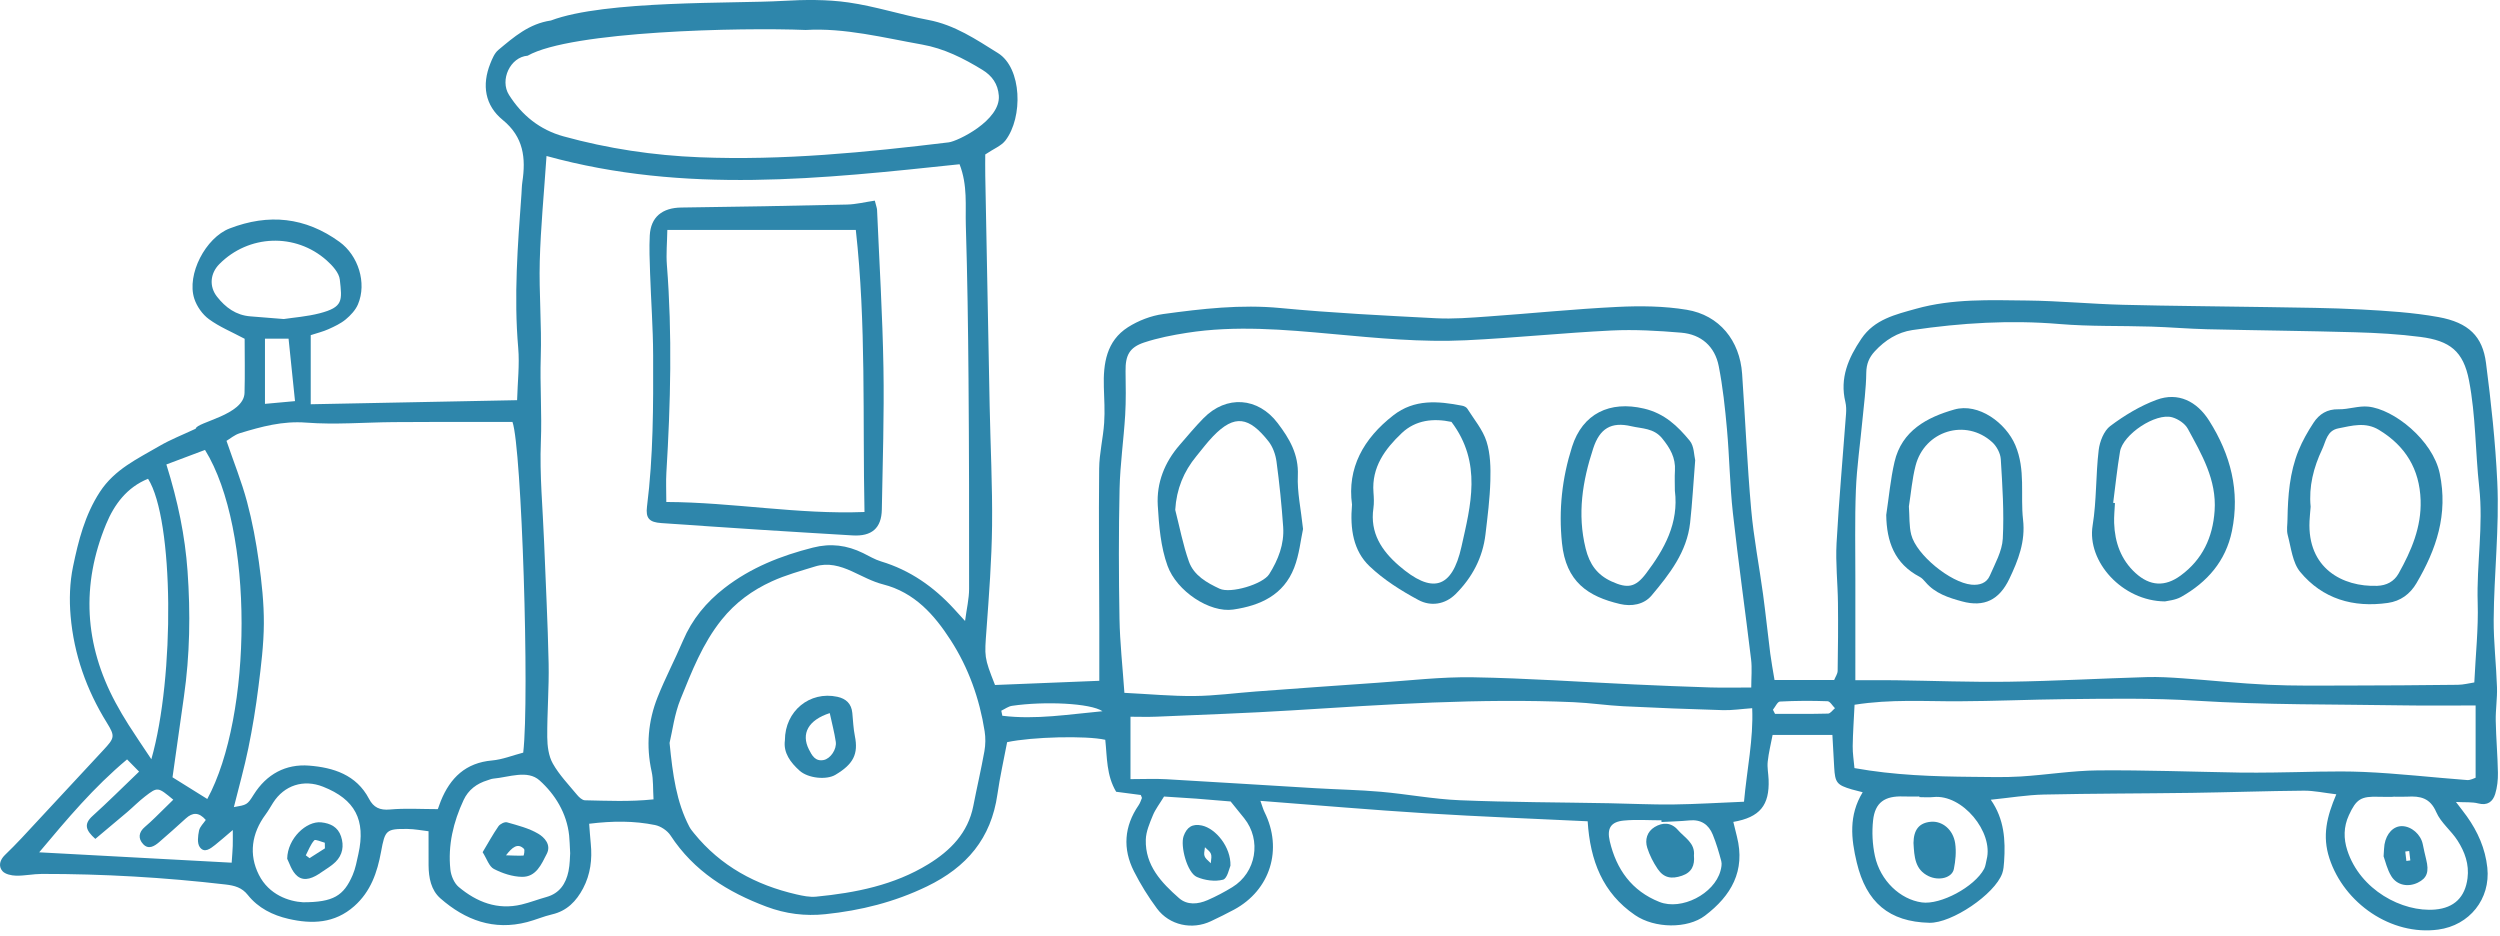 <?xml version="1.0" encoding="UTF-8"?>
<svg width="251px" height="94px" viewBox="0 0 251 94" version="1.1" xmlns="http://www.w3.org/2000/svg" xmlns:xlink="http://www.w3.org/1999/xlink">
    <!-- Generator: Sketch 48.2 (47327) - http://www.bohemiancoding.com/sketch -->
    <title>tren</title>
    <desc>Created with Sketch.</desc>
    <defs></defs>
    <g id="Symbols" stroke="none" stroke-width="1" fill="none" fill-rule="evenodd">
        <g id="tren" fill="#2E86AB">
            <path d="M178.003,71.258 C178.072,71.397 178.142,71.534 178.211,71.671 C179.987,71.671 181.764,71.692 183.539,71.645 C183.774,71.639 183.999,71.293 184.23,71.103 C183.981,70.859 183.738,70.412 183.482,70.403 C181.892,70.346 180.296,70.352 178.707,70.436 C178.459,70.45 178.237,70.972 178.003,71.258 M110.69,71.407 C109.495,70.593 104.852,70.388 101.605,70.865 C101.231,70.921 100.887,71.186 100.529,71.355 L100.635,71.862 C103.991,72.278 107.334,71.713 110.69,71.407 M28.972,34.005 L26.603,34.005 L26.603,40.548 C27.635,40.453 28.615,40.364 29.619,40.273 C29.403,38.182 29.193,36.15 28.972,34.005 M166.814,82.529 C166.814,82.472 166.815,82.415 166.815,82.359 C165.55,82.359 164.275,82.263 163.022,82.385 C161.726,82.511 161.318,83.165 161.621,84.457 C162.284,87.288 163.832,89.453 166.602,90.553 C168.824,91.438 172.103,89.746 172.734,87.442 C172.82,87.126 172.896,86.757 172.816,86.456 C172.578,85.556 172.312,84.657 171.962,83.797 C171.547,82.775 170.775,82.254 169.612,82.368 C168.684,82.46 167.747,82.478 166.814,82.529 M123.556,80.468 C122.371,80.37 121.243,80.269 120.114,80.184 C118.993,80.103 117.87,80.037 116.869,79.972 C116.421,80.713 115.997,81.251 115.748,81.861 C115.427,82.645 115.061,83.481 115.038,84.305 C114.968,86.888 116.602,88.615 118.374,90.171 C119.196,90.894 120.272,90.794 121.237,90.374 C122.093,90.002 122.927,89.561 123.724,89.073 C126.129,87.602 126.677,84.346 124.917,82.151 C124.502,81.633 124.083,81.118 123.556,80.468 M3.934,85.572 C10.626,85.933 16.919,86.272 23.26,86.614 C23.31,85.862 23.352,85.401 23.368,84.939 C23.384,84.516 23.372,84.091 23.372,83.334 C22.59,83.996 22.107,84.43 21.599,84.831 C21.122,85.206 20.509,85.697 20.051,85.038 C19.782,84.653 19.873,83.93 19.983,83.394 C20.065,82.998 20.438,82.659 20.661,82.323 C19.954,81.51 19.324,81.569 18.666,82.162 C17.774,82.966 16.888,83.778 15.973,84.555 C15.503,84.956 14.918,85.329 14.379,84.757 C13.841,84.186 13.918,83.55 14.55,83.019 C14.908,82.719 15.248,82.394 15.585,82.07 C16.191,81.484 16.787,80.889 17.398,80.29 C15.848,79.002 15.834,78.984 14.567,79.96 C13.934,80.448 13.369,81.025 12.759,81.546 C11.712,82.439 10.653,83.317 9.571,84.225 C8.597,83.355 8.394,82.737 9.291,81.925 C10.815,80.549 12.269,79.096 13.965,77.471 C13.521,77.019 13.169,76.66 12.758,76.243 C9.385,79.066 6.781,82.183 3.934,85.572 M30.425,90.588 C33.469,90.587 34.511,89.939 35.409,87.85 C35.694,87.188 35.823,86.451 35.982,85.74 C36.741,82.323 35.647,80.251 32.429,78.983 C30.479,78.213 28.538,78.838 27.418,80.596 C27.167,80.989 26.941,81.4 26.665,81.775 C25.262,83.668 24.96,85.79 25.991,87.832 C27.012,89.856 29.029,90.51 30.425,90.588 M192.706,80.032 L192.706,79.968 C192.17,79.968 191.634,79.984 191.1,79.965 C189.234,79.894 188.252,80.562 188.058,82.362 C187.93,83.537 187.992,84.784 188.241,85.941 C188.777,88.421 190.782,90.302 192.951,90.603 C194.835,90.865 198.234,89.049 199.205,87.236 C199.356,86.954 199.38,86.606 199.461,86.288 C200.165,83.546 197.021,79.715 194.112,80.025 C193.649,80.076 193.175,80.032 192.706,80.032 M28.491,32.031 C29.475,31.88 30.817,31.785 32.098,31.453 C34.473,30.834 34.352,30.177 34.117,28.07 C34.041,27.384 33.373,26.657 32.799,26.145 C29.666,23.355 24.955,23.547 22.02,26.517 C21.103,27.445 20.981,28.756 21.786,29.784 C22.636,30.869 23.694,31.652 25.136,31.762 C26.135,31.84 27.134,31.922 28.491,32.031 M240.3,79.987 L240.3,80.001 C239.832,80.001 239.363,80.016 238.896,79.998 C237.028,79.925 236.575,80.224 235.827,81.85 C235.29,83.016 235.288,84.194 235.668,85.37 C236.95,89.347 241.191,91.608 244.493,91.317 C246.403,91.15 247.496,90.079 247.739,88.178 C247.92,86.77 247.462,85.525 246.741,84.397 C246.1,83.391 245.056,82.597 244.599,81.534 C243.983,80.103 242.99,79.909 241.705,79.984 C241.238,80.01 240.769,79.987 240.3,79.987 M57.245,85.665 C57.198,84.817 57.191,84.347 57.142,83.883 C56.905,81.638 55.728,79.748 54.173,78.353 C52.96,77.264 51.098,78.034 49.522,78.175 C49.326,78.194 49.136,78.282 48.944,78.341 C47.867,78.665 47.024,79.299 46.546,80.322 C45.513,82.534 44.958,84.862 45.218,87.308 C45.283,87.921 45.597,88.669 46.052,89.05 C47.865,90.57 49.945,91.391 52.364,90.814 C53.207,90.612 54.022,90.293 54.858,90.061 C56.184,89.695 56.815,88.721 57.075,87.48 C57.225,86.767 57.215,86.022 57.245,85.665 M15.195,76.227 C17.557,67.953 17.46,52.161 14.864,48.069 C12.747,48.925 11.473,50.641 10.656,52.617 C8.136,58.715 8.468,64.718 11.601,70.543 C12.01,71.302 12.448,72.049 12.912,72.778 C13.578,73.825 14.28,74.85 15.195,76.227 M16.704,46.632 C17.866,50.352 18.576,53.788 18.83,57.339 C19.131,61.566 19.066,65.757 18.465,69.945 C18.086,72.584 17.718,75.224 17.32,78.041 C18.485,78.767 19.643,79.489 20.812,80.218 C25.337,71.904 25.542,53.185 20.583,45.172 C19.405,45.614 18.187,46.074 16.704,46.632 M186.198,70.757 C186.126,72.26 186.03,73.588 186.011,74.916 C186,75.632 186.121,76.35 186.188,77.117 C190.196,77.837 194.121,77.96 198.052,77.996 C199.657,78.01 201.268,78.058 202.867,77.96 C205.464,77.8 208.052,77.37 210.647,77.347 C215.394,77.308 220.143,77.487 224.892,77.567 C226.029,77.585 227.167,77.57 228.306,77.559 C231.305,77.532 234.31,77.376 237.302,77.502 C240.771,77.65 244.229,78.058 247.693,78.317 C248.047,78.343 248.419,78.123 248.552,78.084 L248.552,70.828 C246.024,70.828 243.761,70.859 241.497,70.822 C234.479,70.706 227.445,70.788 220.445,70.349 C216.097,70.075 211.776,70.148 207.443,70.194 C203.838,70.231 200.233,70.397 196.629,70.409 C193.229,70.422 189.824,70.184 186.198,70.757 M100.282,9.607 C100.195,8.421 99.596,7.601 98.631,7.011 C96.74,5.854 94.779,4.862 92.565,4.471 C88.732,3.792 84.783,2.776 80.895,3.01 C74.484,2.744 57.341,3.111 52.975,5.593 C51.235,5.724 50.152,8.025 51.105,9.531 C52.405,11.588 54.206,13.034 56.568,13.688 C61.037,14.924 65.606,15.605 70.229,15.79 C78.614,16.125 86.938,15.297 95.25,14.293 C96.15,14.184 100.466,12.089 100.282,9.607 M175.92,71.103 C174.831,71.18 173.909,71.325 172.992,71.299 C169.655,71.203 166.318,71.073 162.984,70.907 C161.317,70.823 159.659,70.572 157.992,70.499 C148.556,70.09 139.149,70.73 129.739,71.32 C125.208,71.603 120.668,71.757 116.131,71.954 C115.22,71.993 114.306,71.96 113.501,71.96 L113.501,78.225 C114.843,78.225 115.974,78.171 117.098,78.234 C122.089,78.517 127.078,78.841 132.069,79.136 C134.253,79.266 136.443,79.302 138.62,79.493 C141.274,79.725 143.909,80.236 146.564,80.344 C151.565,80.55 156.573,80.552 161.578,80.645 C163.71,80.684 165.842,80.793 167.972,80.769 C170.292,80.74 172.61,80.594 175.098,80.493 C175.39,77.249 176.056,74.201 175.92,71.103 M67.225,74.59 C67.546,77.811 67.914,80.52 69.212,83.007 C69.334,83.24 69.509,83.448 69.676,83.656 C72.354,86.96 75.879,88.855 79.962,89.797 C80.606,89.945 81.291,90.088 81.938,90.025 C85.892,89.641 89.764,88.874 93.202,86.764 C95.414,85.407 97.192,83.626 97.721,80.913 C98.078,79.076 98.506,77.254 98.836,75.412 C98.951,74.763 98.96,74.066 98.857,73.415 C98.343,70.138 97.234,67.038 95.446,64.269 C93.81,61.731 91.827,59.478 88.663,58.672 C87.577,58.395 86.562,57.828 85.53,57.358 C84.343,56.816 83.126,56.474 81.837,56.873 C80.376,57.325 78.883,57.731 77.499,58.364 C75.545,59.255 73.842,60.486 72.452,62.221 C70.529,64.618 69.454,67.421 68.327,70.189 C67.708,71.712 67.509,73.404 67.225,74.59 M52.532,75.564 C53.178,70.022 52.378,44.952 51.453,42.364 C50,42.364 48.48,42.362 46.959,42.364 C44.483,42.367 42.009,42.359 39.533,42.38 C36.603,42.404 33.655,42.656 30.745,42.431 C28.379,42.248 26.247,42.831 24.083,43.492 C23.551,43.654 23.091,44.054 22.74,44.261 C23.486,46.441 24.263,48.368 24.797,50.361 C25.331,52.352 25.71,54.395 25.994,56.437 C26.278,58.478 26.502,60.55 26.491,62.605 C26.479,64.731 26.211,66.862 25.944,68.977 C25.687,71.029 25.352,73.079 24.936,75.106 C24.534,77.069 23.986,79.001 23.481,81.034 C24.773,80.803 24.816,80.831 25.47,79.784 C26.766,77.715 28.699,76.686 31.032,76.868 C33.45,77.058 35.776,77.775 37.047,80.198 C37.502,81.069 38.128,81.368 39.161,81.273 C40.717,81.132 42.296,81.237 43.942,81.237 C43.906,81.29 43.956,81.239 43.98,81.178 C44.075,80.93 44.153,80.675 44.254,80.428 C45.198,78.094 46.751,76.582 49.407,76.35 C50.451,76.257 51.467,75.841 52.532,75.564 M54.87,15.662 C54.616,19.441 54.284,22.828 54.192,26.223 C54.107,29.424 54.395,32.636 54.292,35.837 C54.201,38.676 54.418,41.507 54.303,44.352 C54.168,47.684 54.496,51.033 54.626,54.376 C54.783,58.452 54.999,62.526 55.082,66.603 C55.132,69.07 54.926,71.543 54.944,74.01 C54.952,74.906 55.078,75.912 55.506,76.665 C56.152,77.809 57.097,78.788 57.945,79.812 C58.143,80.05 58.458,80.343 58.725,80.349 C60.973,80.397 63.23,80.504 65.614,80.257 C65.548,79.168 65.606,78.287 65.422,77.459 C64.854,74.891 65.069,72.391 66.029,69.981 C66.793,68.061 67.764,66.224 68.573,64.322 C69.489,62.17 70.906,60.459 72.745,59.033 C75.392,56.981 78.396,55.798 81.613,54.98 C83.419,54.52 85.035,54.739 86.649,55.528 C87.247,55.821 87.829,56.178 88.46,56.367 C91.363,57.242 93.737,58.907 95.767,61.114 C96.068,61.443 96.367,61.773 96.892,62.347 C97.06,61.075 97.295,60.108 97.297,59.139 C97.307,52.115 97.296,45.093 97.239,38.071 C97.198,32.919 97.126,27.768 96.969,22.62 C96.908,20.651 97.167,18.625 96.34,16.491 C82.567,17.942 68.791,19.505 54.87,15.662 M112.89,69.561 C115.374,69.684 117.642,69.901 119.906,69.88 C121.97,69.862 124.031,69.578 126.094,69.425 C130.16,69.126 134.226,68.825 138.292,68.549 C141.489,68.331 144.691,67.947 147.885,67.999 C153.291,68.09 158.692,68.471 164.097,68.719 C166.634,68.835 169.171,68.942 171.709,69.019 C173.035,69.059 174.363,69.026 175.825,69.026 C175.825,68.04 175.918,67.112 175.81,66.207 C175.22,61.3 174.524,56.406 173.981,51.495 C173.673,48.711 173.638,45.897 173.388,43.105 C173.198,40.98 172.971,38.847 172.561,36.758 C172.173,34.781 170.802,33.569 168.795,33.401 C166.469,33.205 164.118,33.069 161.792,33.182 C156.918,33.422 152.057,33.928 147.183,34.163 C142.703,34.38 138.25,33.941 133.778,33.532 C128.94,33.09 124.036,32.653 119.166,33.416 C117.72,33.642 116.264,33.926 114.879,34.383 C113.383,34.877 112.985,35.691 113.006,37.26 C113.026,38.731 113.056,40.209 112.968,41.675 C112.818,44.145 112.461,46.606 112.406,49.075 C112.31,53.422 112.32,57.773 112.397,62.121 C112.439,64.516 112.706,66.907 112.89,69.561 M186.277,68.294 C187.766,68.294 189.014,68.281 190.261,68.297 C194.072,68.347 197.885,68.501 201.694,68.445 C206.306,68.377 210.914,68.118 215.524,67.981 C216.726,67.945 217.933,68.017 219.133,68.103 C221.996,68.305 224.853,68.618 227.719,68.751 C230.317,68.871 232.924,68.832 235.526,68.829 C239.273,68.825 243.019,68.799 246.765,68.754 C247.329,68.749 247.892,68.597 248.421,68.517 C248.554,65.703 248.84,63.099 248.76,60.508 C248.64,56.636 249.345,52.806 248.912,48.903 C248.518,45.342 248.576,41.755 247.886,38.184 C247.32,35.258 245.967,34.211 243.024,33.828 C240.849,33.545 238.644,33.422 236.448,33.359 C231.502,33.218 226.553,33.173 221.606,33.056 C219.735,33.013 217.868,32.849 215.997,32.791 C212.925,32.694 209.837,32.789 206.779,32.532 C201.815,32.114 196.9,32.419 192.002,33.138 C190.527,33.355 189.255,34.153 188.224,35.276 C187.659,35.889 187.385,36.541 187.374,37.428 C187.355,39.026 187.136,40.623 186.984,42.218 C186.765,44.547 186.424,46.867 186.331,49.2 C186.212,52.205 186.283,55.217 186.278,58.224 C186.274,61.565 186.277,64.904 186.277,68.294 M178.163,68.275 L184.149,68.275 C184.277,67.954 184.495,67.656 184.5,67.355 C184.537,65.085 184.558,62.813 184.531,60.544 C184.509,58.542 184.281,56.533 184.39,54.541 C184.626,50.209 185.024,45.883 185.342,41.554 C185.371,41.158 185.367,40.74 185.275,40.358 C184.695,37.953 185.575,35.944 186.88,34.01 C188.202,32.048 190.323,31.576 192.364,31.002 C196.023,29.973 199.797,30.13 203.538,30.172 C206.746,30.209 209.95,30.52 213.159,30.602 C218.041,30.727 222.926,30.75 227.81,30.834 C230.887,30.889 233.967,30.904 237.039,31.07 C239.637,31.21 242.254,31.37 244.808,31.831 C247.872,32.385 249.25,33.788 249.593,36.429 C250.107,40.406 250.538,44.368 250.727,48.392 C250.944,53.032 250.397,57.603 250.366,62.206 C250.352,64.474 250.625,66.742 250.698,69.011 C250.733,70.126 250.552,71.246 250.572,72.362 C250.604,74.1 250.76,75.837 250.791,77.575 C250.804,78.291 250.725,79.04 250.515,79.721 C250.277,80.486 249.75,80.909 248.812,80.663 C248.191,80.501 247.509,80.569 246.577,80.517 C247.051,81.141 247.37,81.54 247.667,81.956 C248.774,83.507 249.526,85.207 249.728,87.117 C250.06,90.251 247.94,92.909 244.795,93.331 C240.08,93.965 235.346,90.689 233.872,86.174 C233.136,83.915 233.609,81.996 234.565,79.748 C233.354,79.606 232.325,79.376 231.3,79.383 C227.556,79.415 223.814,79.549 220.069,79.603 C215.116,79.672 210.161,79.665 205.208,79.773 C203.498,79.811 201.794,80.097 199.874,80.293 C201.239,82.249 201.357,84.356 201.211,86.507 C201.184,86.904 201.155,87.32 201.024,87.689 C200.269,89.79 195.952,92.701 193.713,92.648 C189.672,92.553 187.377,90.609 186.419,86.597 C185.847,84.203 185.595,81.865 187.013,79.541 C186.538,79.418 186.228,79.347 185.922,79.257 C184.421,78.812 184.24,78.584 184.153,77.04 C184.094,75.987 184.036,74.938 183.972,73.787 L177.969,73.787 C177.798,74.683 177.575,75.567 177.479,76.463 C177.415,77.053 177.544,77.663 177.568,78.266 C177.671,80.852 176.693,82.058 174.025,82.519 C174.147,83.016 174.265,83.508 174.389,83.999 C175.259,87.433 173.818,89.936 171.172,91.938 C169.426,93.257 166.141,93.231 164.159,91.877 C160.908,89.656 159.651,86.418 159.402,82.457 C154.055,82.198 148.592,81.993 143.138,81.653 C137.677,81.314 132.224,80.84 126.545,80.406 C126.744,80.96 126.821,81.261 126.958,81.535 C128.815,85.263 127.541,89.365 123.899,91.328 C123.137,91.739 122.357,92.12 121.575,92.49 C119.695,93.382 117.42,92.906 116.164,91.222 C115.29,90.05 114.511,88.788 113.851,87.486 C112.7,85.215 112.862,82.971 114.316,80.846 C114.462,80.632 114.547,80.376 114.644,80.132 C114.662,80.087 114.605,80.008 114.535,79.817 C113.769,79.716 112.933,79.606 112.062,79.493 C111.077,77.852 111.157,76.017 110.97,74.275 C109.045,73.843 103.615,73.978 101.116,74.513 C100.789,76.245 100.391,77.989 100.14,79.754 C99.508,84.18 97.065,87.062 93.061,88.998 C89.797,90.575 86.425,91.413 82.871,91.784 C80.83,91.999 78.874,91.749 76.958,91.031 C73.062,89.569 69.663,87.463 67.323,83.882 C67.003,83.391 66.341,82.951 65.767,82.834 C63.663,82.406 61.529,82.412 59.152,82.704 C59.21,83.433 59.248,84.07 59.313,84.704 C59.471,86.272 59.284,87.785 58.543,89.191 C57.862,90.478 56.923,91.462 55.419,91.806 C54.574,92.001 53.769,92.358 52.929,92.576 C49.575,93.454 46.713,92.383 44.218,90.197 C43.273,89.368 43.041,88.127 43.029,86.888 C43.019,85.826 43.026,84.763 43.026,83.457 C42.338,83.377 41.636,83.237 40.933,83.228 C38.766,83.201 38.657,83.337 38.259,85.513 C37.88,87.582 37.226,89.507 35.567,90.978 C33.596,92.725 31.315,92.796 28.958,92.252 C27.38,91.888 25.923,91.169 24.877,89.85 C24.292,89.112 23.564,88.909 22.633,88.802 C16.509,88.091 10.368,87.736 4.205,87.742 C3.341,87.743 2.475,87.936 1.612,87.918 C1.143,87.907 0.524,87.775 0.247,87.459 C-0.185,86.966 -0.014,86.338 0.485,85.852 C1.061,85.29 1.632,84.724 2.179,84.135 C4.914,81.2 7.642,78.257 10.372,75.314 C11.51,74.088 11.574,73.93 10.727,72.561 C8.684,69.266 7.421,65.695 7.089,61.849 C6.947,60.206 6.999,58.486 7.334,56.877 C7.874,54.279 8.519,51.709 10.026,49.392 C11.512,47.111 13.812,46.063 15.986,44.791 C17.135,44.12 18.393,43.633 19.649,43.042 C19.727,42.377 24.488,41.684 24.551,39.444 C24.603,37.581 24.562,35.715 24.562,34.013 C23.258,33.318 22.021,32.812 20.976,32.044 C20.322,31.566 19.755,30.756 19.505,29.98 C18.723,27.547 20.647,23.866 23.052,22.938 C26.968,21.424 30.648,21.793 34.083,24.282 C35.968,25.645 36.85,28.404 35.94,30.555 C35.695,31.134 35.204,31.657 34.712,32.068 C34.207,32.487 33.578,32.779 32.97,33.053 C32.428,33.297 31.84,33.438 31.197,33.648 L31.197,40.587 C37.904,40.455 44.795,40.319 51.917,40.178 C51.966,38.356 52.176,36.623 52.028,34.922 C51.581,29.756 51.979,24.622 52.355,19.482 C52.384,19.081 52.384,18.675 52.443,18.279 C52.804,15.879 52.581,13.761 50.472,12.041 C48.687,10.586 48.364,8.54 49.227,6.381 C49.422,5.893 49.649,5.337 50.032,5.016 C51.598,3.711 53.116,2.38 55.31,2.059 C60.724,0.001 73.83,0.372 78.572,0.091 C80.771,-0.038 83.017,-0.065 85.187,0.246 C87.886,0.632 90.514,1.496 93.201,2.002 C95.85,2.501 97.974,3.946 100.193,5.327 C102.617,6.835 102.72,11.78 100.948,14.101 C100.531,14.646 99.774,14.931 98.919,15.508 C98.919,16.088 98.906,16.87 98.921,17.652 C99.065,25.351 99.207,33.048 99.361,40.746 C99.441,44.758 99.649,48.773 99.604,52.782 C99.565,56.261 99.296,59.739 99.044,63.211 C98.844,65.957 98.786,65.953 99.899,68.773 C103.359,68.635 106.868,68.493 110.37,68.352 C110.37,66.406 110.374,64.553 110.369,62.7 C110.357,57.48 110.302,52.258 110.356,47.036 C110.371,45.508 110.756,43.986 110.858,42.453 C110.94,41.261 110.861,40.056 110.826,38.856 C110.756,36.493 111.087,34.231 113.249,32.852 C114.292,32.188 115.563,31.698 116.784,31.53 C120.683,30.997 124.581,30.546 128.559,30.927 C133.747,31.424 138.96,31.68 144.168,31.951 C145.899,32.041 147.648,31.899 149.381,31.776 C153.716,31.471 158.042,31.026 162.38,30.814 C164.696,30.701 167.068,30.724 169.347,31.101 C172.63,31.643 174.679,34.197 174.908,37.528 C175.222,42.059 175.416,46.6 175.816,51.123 C176.069,53.983 176.624,56.815 177.01,59.663 C177.279,61.65 177.482,63.645 177.736,65.633 C177.845,66.478 178.006,67.314 178.163,68.275" id="Fill-1"></path>
            <path d="M231.989,50.876 C231.949,51.373 231.9,51.837 231.877,52.303 C231.643,57.054 235.194,58.942 238.673,58.818 C239.601,58.784 240.365,58.393 240.825,57.571 C242.104,55.286 243.121,52.916 243.03,50.216 C242.925,47.099 241.509,44.771 238.845,43.159 C237.495,42.341 236.142,42.738 234.77,43.008 C233.615,43.235 233.528,44.298 233.149,45.097 C232.282,46.928 231.789,48.854 231.989,50.876 M229.665,52.119 C229.702,49.772 229.879,47.439 230.768,45.242 C231.165,44.265 231.699,43.328 232.279,42.445 C232.848,41.578 233.643,41.064 234.793,41.091 C235.777,41.114 236.784,40.729 237.752,40.823 C240.339,41.073 244.251,44.193 244.948,47.532 C245.806,51.647 244.614,55.148 242.612,58.555 C241.976,59.637 241.025,60.351 239.742,60.534 C236.267,61.029 233.194,60.132 230.944,57.427 C230.163,56.487 230.027,54.985 229.686,53.716 C229.552,53.218 229.665,52.653 229.665,52.119" id="Fill-4"></path>
            <path d="M212.163,50.486 C212.222,50.494 212.281,50.502 212.341,50.509 C212.31,51.178 212.236,51.848 212.26,52.515 C212.327,54.459 212.944,56.198 214.407,57.534 C215.854,58.855 217.368,58.935 218.936,57.785 C221.121,56.183 222.161,53.967 222.347,51.292 C222.562,48.171 221.05,45.614 219.651,43.04 C219.37,42.521 218.684,42.068 218.095,41.899 C216.435,41.423 213.138,43.612 212.848,45.344 C212.561,47.048 212.387,48.771 212.163,50.486 M217.362,60.382 C213.078,60.348 209.507,56.387 210.1,52.756 C210.505,50.267 210.407,47.7 210.708,45.189 C210.811,44.33 211.23,43.251 211.876,42.768 C213.297,41.706 214.875,40.747 216.533,40.137 C218.683,39.347 220.564,40.283 221.801,42.239 C223.959,45.653 224.911,49.307 224.085,53.321 C223.464,56.337 221.606,58.45 218.997,59.924 C218.386,60.269 217.607,60.317 217.362,60.382" id="Fill-6"></path>
            <path d="M191.653,50.843 C191.726,51.843 191.664,52.794 191.886,53.675 C192.405,55.719 195.838,58.49 197.926,58.699 C198.736,58.779 199.451,58.551 199.775,57.804 C200.299,56.594 201.012,55.346 201.08,54.083 C201.22,51.431 201.041,48.758 200.879,46.099 C200.842,45.508 200.465,44.803 200.018,44.397 C197.364,41.974 193.219,43.246 192.321,46.763 C191.977,48.108 191.864,49.511 191.653,50.843 M189.378,51.699 C189.647,49.922 189.805,48.121 190.209,46.377 C190.936,43.236 193.479,41.895 196.216,41.115 C198.641,40.425 201.384,42.447 202.34,44.7 C203.39,47.176 202.832,49.697 203.115,52.184 C203.365,54.374 202.631,56.251 201.729,58.133 C200.727,60.222 199.215,60.989 196.987,60.38 C195.639,60.013 194.287,59.583 193.323,58.447 C193.152,58.245 192.96,58.032 192.732,57.913 C190.216,56.593 189.415,54.389 189.378,51.699" id="Fill-8"></path>
            <path d="M117.993,51.193 C118.439,52.927 118.77,54.701 119.367,56.381 C119.862,57.775 121.174,58.514 122.453,59.109 C123.555,59.62 126.791,58.658 127.43,57.644 C128.333,56.209 128.952,54.631 128.83,52.901 C128.676,50.706 128.455,48.513 128.16,46.334 C128.065,45.628 127.789,44.854 127.352,44.304 C125.415,41.86 123.97,41.548 121.8,43.795 C121.197,44.419 120.675,45.121 120.122,45.793 C118.845,47.343 118.119,49.09 117.993,51.193 M130.826,53.112 C130.591,54.188 130.453,55.672 129.933,57.007 C128.874,59.727 126.557,60.797 123.821,61.198 C121.442,61.547 118.142,59.352 117.222,56.812 C116.534,54.916 116.36,52.787 116.24,50.745 C116.107,48.475 116.925,46.416 118.436,44.677 C119.224,43.77 119.993,42.843 120.834,41.986 C123.134,39.644 126.306,39.879 128.281,42.483 C129.466,44.044 130.397,45.623 130.303,47.744 C130.229,49.39 130.606,51.057 130.826,53.112" id="Fill-10"></path>
            <path d="M145.728,42.359 C143.942,41.98 142.141,42.148 140.729,43.489 C139.057,45.076 137.704,46.901 137.896,49.425 C137.936,49.958 137.966,50.505 137.89,51.028 C137.53,53.497 138.716,55.286 140.45,56.788 C143.754,59.653 145.782,59.166 146.734,54.876 C147.646,50.774 148.833,46.473 145.728,42.359 M135.742,50.662 C135.243,46.987 136.888,44.034 139.891,41.698 C142.012,40.047 144.391,40.264 146.804,40.733 C146.989,40.769 147.221,40.877 147.314,41.024 C147.997,42.109 148.871,43.141 149.249,44.329 C149.641,45.562 149.669,46.955 149.632,48.272 C149.582,50.069 149.353,51.865 149.141,53.655 C148.864,56 147.803,57.988 146.148,59.64 C145.08,60.705 143.641,60.9 142.417,60.243 C140.669,59.305 138.932,58.21 137.504,56.851 C135.878,55.304 135.528,53.118 135.742,50.662" id="Fill-12"></path>
            <path d="M168.157,49.264 C168.157,48.596 168.123,47.925 168.164,47.259 C168.245,45.961 167.678,44.988 166.877,44.006 C166.031,42.97 164.845,43.043 163.786,42.794 C161.755,42.317 160.612,43.023 159.959,45.016 C158.883,48.296 158.345,51.597 159.197,55.062 C159.586,56.647 160.353,57.711 161.787,58.371 C163.412,59.12 164.206,58.976 165.262,57.579 C167.116,55.126 168.565,52.518 168.157,49.264 M170.198,46.206 C170.015,48.507 169.905,50.499 169.688,52.48 C169.368,55.413 167.619,57.643 165.818,59.789 C165.045,60.711 163.793,60.909 162.656,60.643 C159.436,59.89 157.221,58.419 156.822,54.528 C156.481,51.202 156.827,48.015 157.834,44.852 C158.895,41.522 161.617,40.212 165.058,41.022 C167.12,41.508 168.444,42.784 169.654,44.256 C170.1,44.799 170.078,45.729 170.198,46.206" id="Fill-14"></path>
            <path d="M85.923,23.083 L67,23.083 C66.979,24.373 66.869,25.497 66.956,26.604 C67.502,33.558 67.327,40.506 66.904,47.457 C66.85,48.36 66.898,49.269 66.898,50.399 C73.63,50.43 80.074,51.664 86.795,51.405 C86.599,41.888 86.977,32.552 85.923,23.083 M87.831,20.144 C87.968,20.696 88.049,20.885 88.057,21.077 C88.285,26.357 88.609,31.636 88.698,36.918 C88.78,41.659 88.62,46.405 88.536,51.148 C88.503,53.036 87.519,53.872 85.591,53.755 C82.521,53.568 79.45,53.389 76.381,53.19 C73.049,52.976 69.719,52.746 66.388,52.516 C65.205,52.434 64.809,52.048 64.958,50.864 C65.594,45.81 65.595,40.73 65.575,35.654 C65.566,32.917 65.362,30.181 65.269,27.444 C65.226,26.176 65.172,24.903 65.237,23.639 C65.334,21.784 66.493,20.86 68.405,20.836 C73.953,20.766 79.5,20.666 85.046,20.537 C85.945,20.516 86.841,20.289 87.831,20.144" id="Fill-16"></path>
            <path d="M83.307,71.595 C81.138,72.299 80.42,73.663 81.212,75.238 C81.518,75.844 81.848,76.47 82.693,76.307 C83.374,76.176 84.026,75.232 83.911,74.465 C83.776,73.555 83.536,72.66 83.307,71.595 M78.804,74.326 C78.81,71.381 81.302,69.358 84.073,69.958 C84.942,70.147 85.483,70.65 85.572,71.575 C85.646,72.353 85.678,73.14 85.83,73.903 C86.189,75.689 85.693,76.72 83.86,77.8 C82.983,78.316 81.142,78.158 80.267,77.366 C79.362,76.547 78.632,75.579 78.804,74.326" id="Fill-18"></path>
            <path d="M50.803,85.873 C51.39,85.893 51.977,85.923 52.562,85.902 C52.591,85.901 52.716,85.336 52.605,85.225 C51.976,84.595 51.416,85.077 50.803,85.873 M48.456,85.56 C49.02,84.619 49.489,83.759 50.044,82.958 C50.205,82.727 50.666,82.494 50.905,82.562 C51.975,82.868 53.094,83.147 54.037,83.704 C54.654,84.067 55.365,84.807 54.899,85.719 C54.36,86.774 53.826,88.057 52.408,88.035 C51.454,88.02 50.44,87.685 49.583,87.241 C49.1,86.99 48.881,86.229 48.456,85.56" id="Fill-20"></path>
            <path d="M241.884,85.442 C241.752,85.459 241.621,85.476 241.49,85.493 C241.528,85.809 241.564,86.124 241.6,86.44 C241.733,86.421 241.865,86.404 241.997,86.386 C241.959,86.071 241.921,85.756 241.884,85.442 M239.313,85.976 C239.361,85.308 239.357,85.04 239.403,84.78 C239.598,83.663 240.314,82.927 241.17,82.944 C242.114,82.962 243.041,83.771 243.243,84.745 C243.349,85.256 243.458,85.767 243.585,86.273 C243.901,87.531 243.677,88.168 242.742,88.622 C241.79,89.084 240.673,88.901 240.098,87.984 C239.659,87.286 239.481,86.425 239.313,85.976" id="Fill-22"></path>
            <path d="M192.115,84.634 C192.132,83.308 192.677,82.611 193.859,82.506 C195.001,82.405 196.098,83.283 196.3,84.674 C196.421,85.51 196.337,86.409 196.169,87.245 C195.991,88.135 194.681,88.466 193.636,87.968 C192.254,87.309 192.193,86.017 192.115,84.634" id="Fill-24"></path>
            <path d="M32.622,85.175 C32.618,84.986 32.614,84.798 32.61,84.609 C32.244,84.517 31.666,84.237 31.55,84.368 C31.175,84.788 30.972,85.36 30.702,85.874 C30.827,85.968 30.952,86.063 31.077,86.158 C31.593,85.83 32.107,85.503 32.622,85.175 M28.834,86.218 C28.867,84.173 30.768,82.404 32.257,82.564 C33.176,82.663 33.925,83.029 34.238,83.968 C34.557,84.925 34.404,85.826 33.685,86.54 C33.268,86.955 32.731,87.252 32.243,87.594 C31.503,88.113 30.595,88.559 29.861,87.965 C29.269,87.486 29.029,86.572 28.834,86.218" id="Fill-26"></path>
            <path d="M120.976,85.063 C120.831,85.992 120.831,85.992 121.563,86.67 C121.684,85.693 121.684,85.693 120.976,85.063 M123.537,86.916 C123.42,87.158 123.229,88.206 122.791,88.321 C121.984,88.534 120.949,88.391 120.162,88.045 C119.189,87.618 118.483,84.938 118.836,83.944 C119.153,83.055 119.709,82.674 120.664,82.88 C122.068,83.184 123.594,85.048 123.537,86.916" id="Fill-28"></path>
            <path d="M170.071,85.903 C170.164,86.873 169.861,87.585 168.873,87.922 C167.816,88.284 167.049,88.147 166.433,87.245 C165.992,86.597 165.622,85.87 165.385,85.124 C165.127,84.311 165.364,83.498 166.126,83.034 C166.932,82.546 167.795,82.559 168.46,83.328 C169.129,84.1 170.205,84.635 170.071,85.903" id="Fill-30"></path>
        </g>
    </g>
</svg>